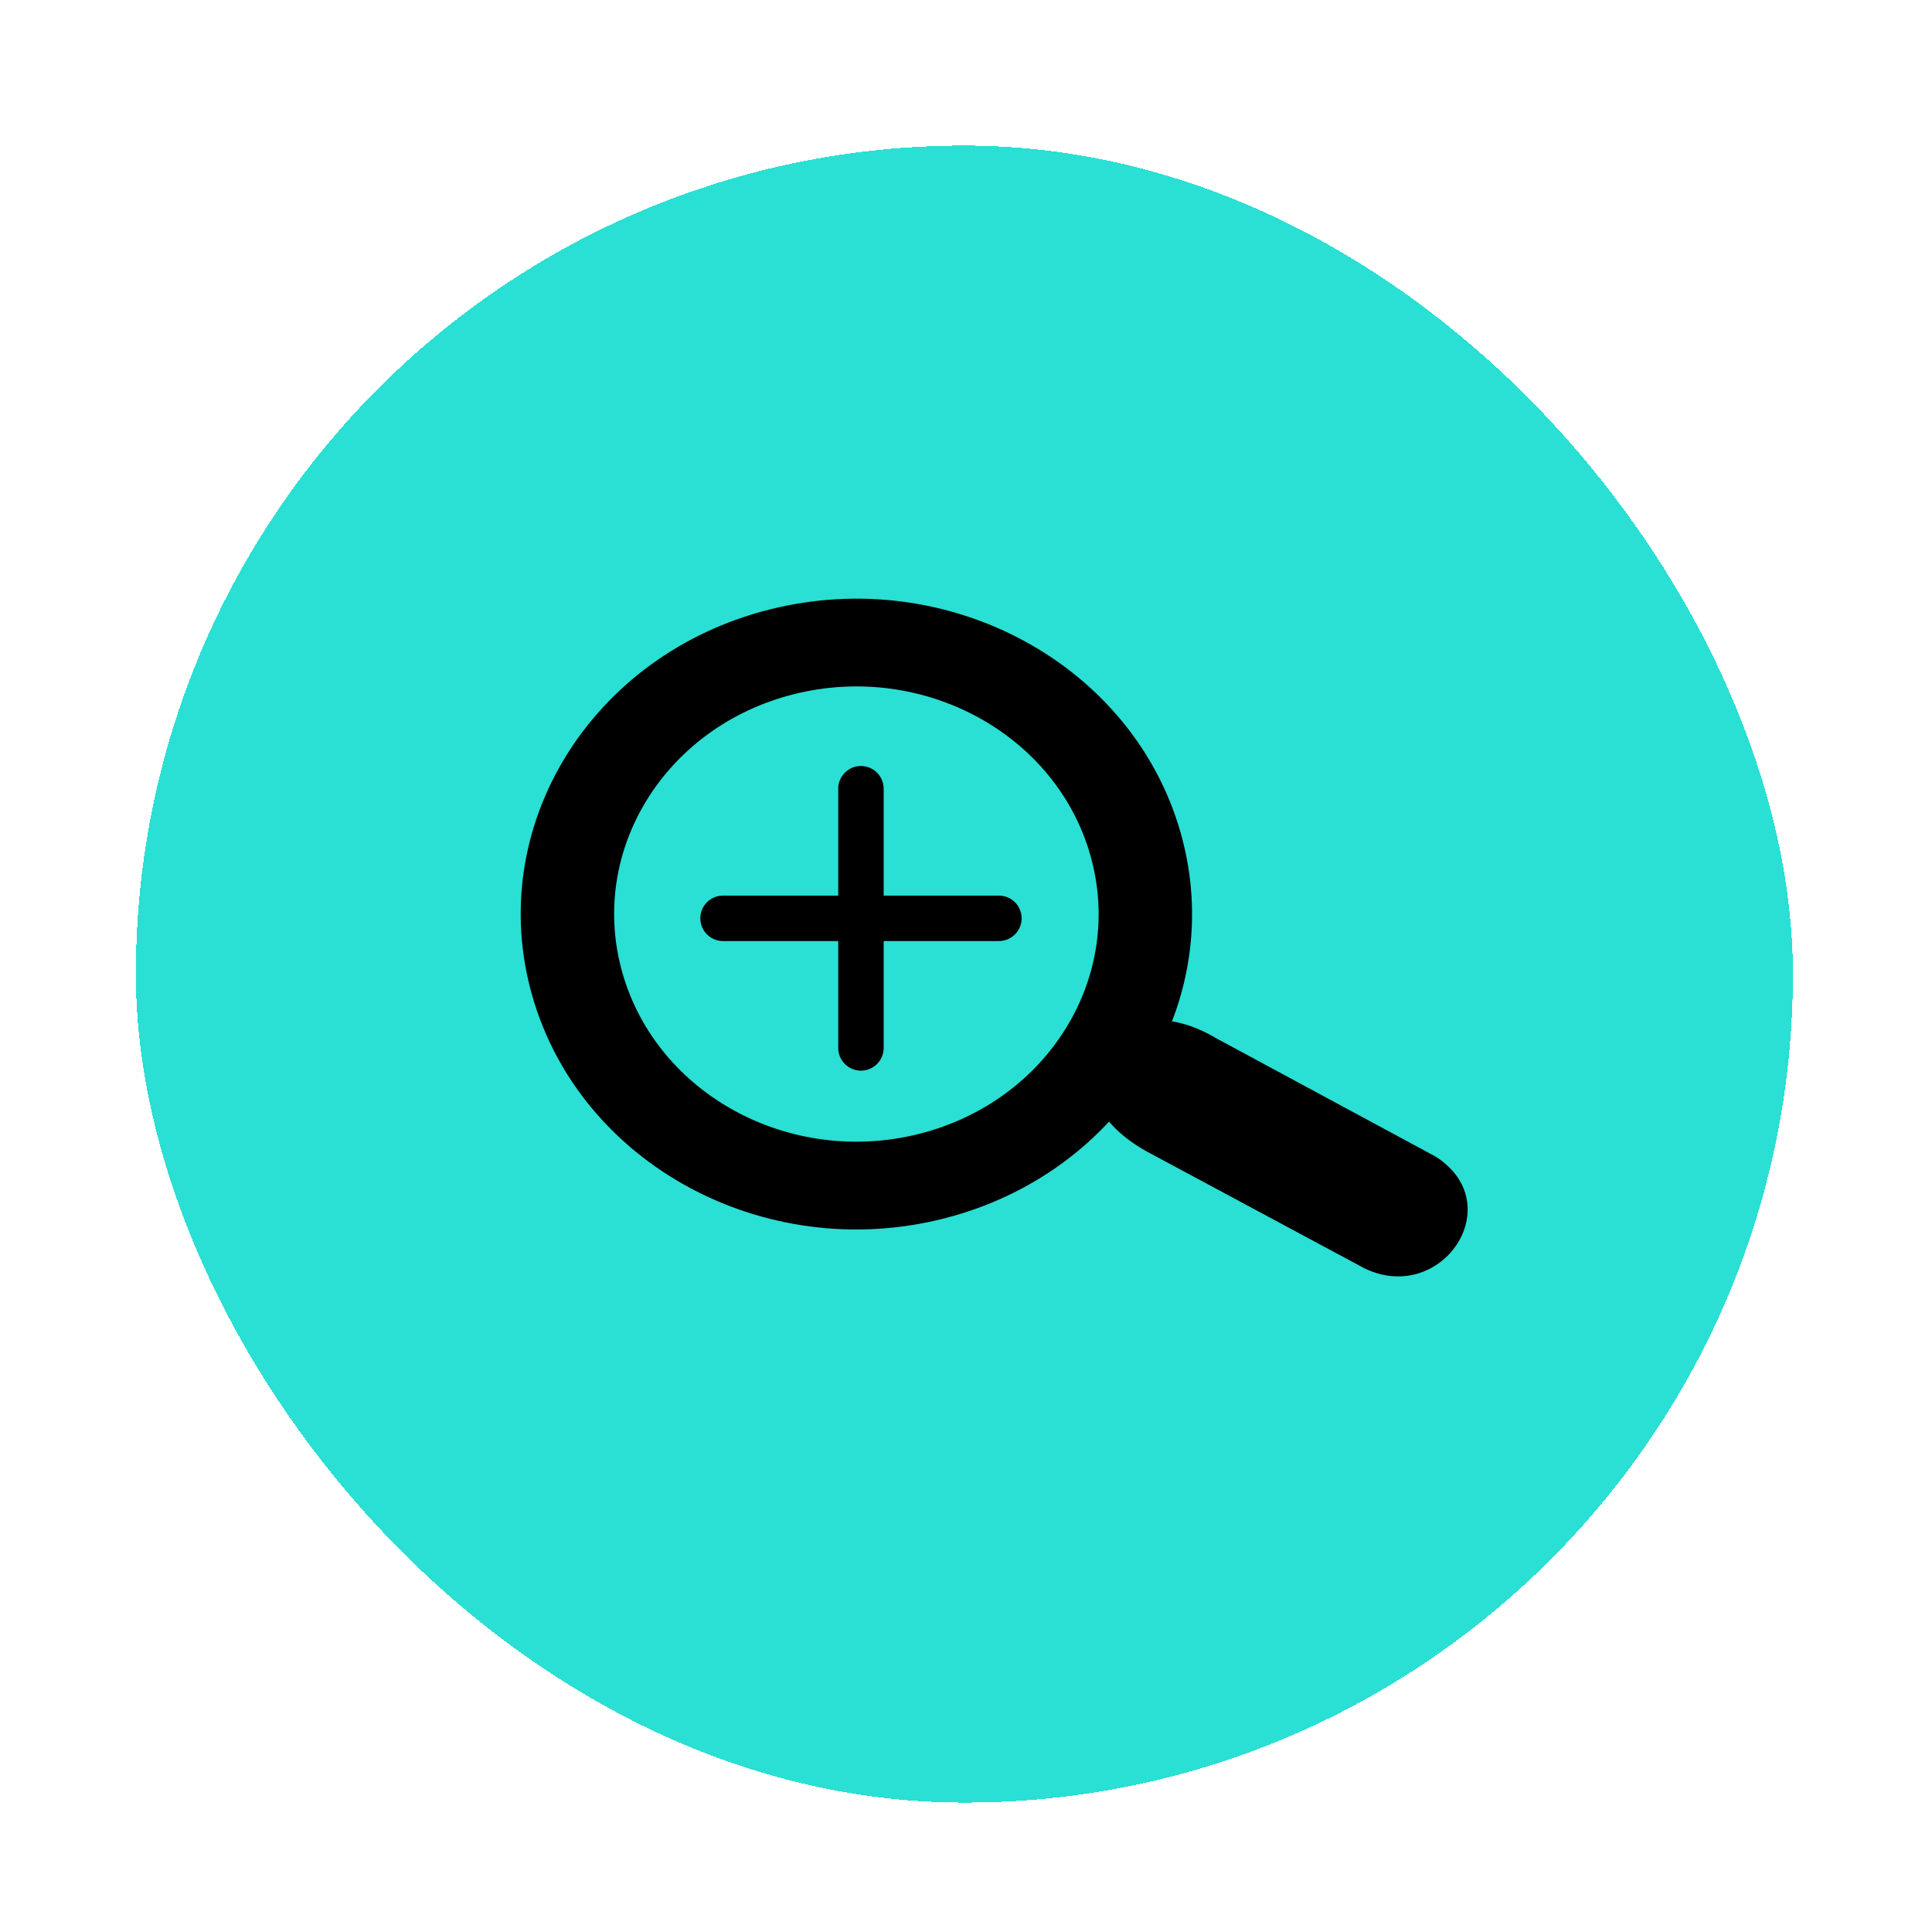 <svg width="40" height="40" viewBox="0 0 40 40" fill="none" xmlns="http://www.w3.org/2000/svg">
<g filter="url(#filter0_d_195_1087)">
<rect x="2.813" y="0.966" width="34.307" height="34.307" rx="17.153" fill="#2ADFD3" shape-rendering="crispEdges"/>
<path d="M28.257 24.215C29.857 24.978 31.259 22.877 29.723 21.898L25.178 19.447C23.022 18.159 21.399 20.482 23.738 21.79L28.257 24.215Z" fill="black"/>
<path d="M24.442 15.187C25.435 18.67 23.235 22.249 19.529 23.183C15.822 24.116 12.012 22.049 11.019 18.566C10.026 15.084 12.226 11.504 15.932 10.571C19.639 9.637 23.449 11.704 24.442 15.187ZM12.887 18.096C13.604 20.61 16.353 22.101 19.028 21.428C21.704 20.754 23.291 18.171 22.574 15.657C21.858 13.143 19.108 11.652 16.433 12.325C13.758 12.999 12.17 15.582 12.887 18.096Z" fill="black"/>
<path d="M14.97 16.965L20.681 16.965" stroke="black" stroke-width="0.941" stroke-linecap="round"/>
<path d="M17.825 19.648L17.825 14.282" stroke="black" stroke-width="0.941" stroke-linecap="round"/>
</g>
<defs>
<filter id="filter0_d_195_1087" x="0.765" y="0.966" width="38.403" height="38.403" filterUnits="userSpaceOnUse" color-interpolation-filters="sRGB">
<feFlood flood-opacity="0" result="BackgroundImageFix"/>
<feColorMatrix in="SourceAlpha" type="matrix" values="0 0 0 0 0 0 0 0 0 0 0 0 0 0 0 0 0 0 127 0" result="hardAlpha"/>
<feOffset dy="2.048"/>
<feGaussianBlur stdDeviation="1.024"/>
<feComposite in2="hardAlpha" operator="out"/>
<feColorMatrix type="matrix" values="0 0 0 0 0 0 0 0 0 0 0 0 0 0 0 0 0 0 0.25 0"/>
<feBlend mode="normal" in2="BackgroundImageFix" result="effect1_dropShadow_195_1087"/>
<feBlend mode="normal" in="SourceGraphic" in2="effect1_dropShadow_195_1087" result="shape"/>
</filter>
</defs>
</svg>
